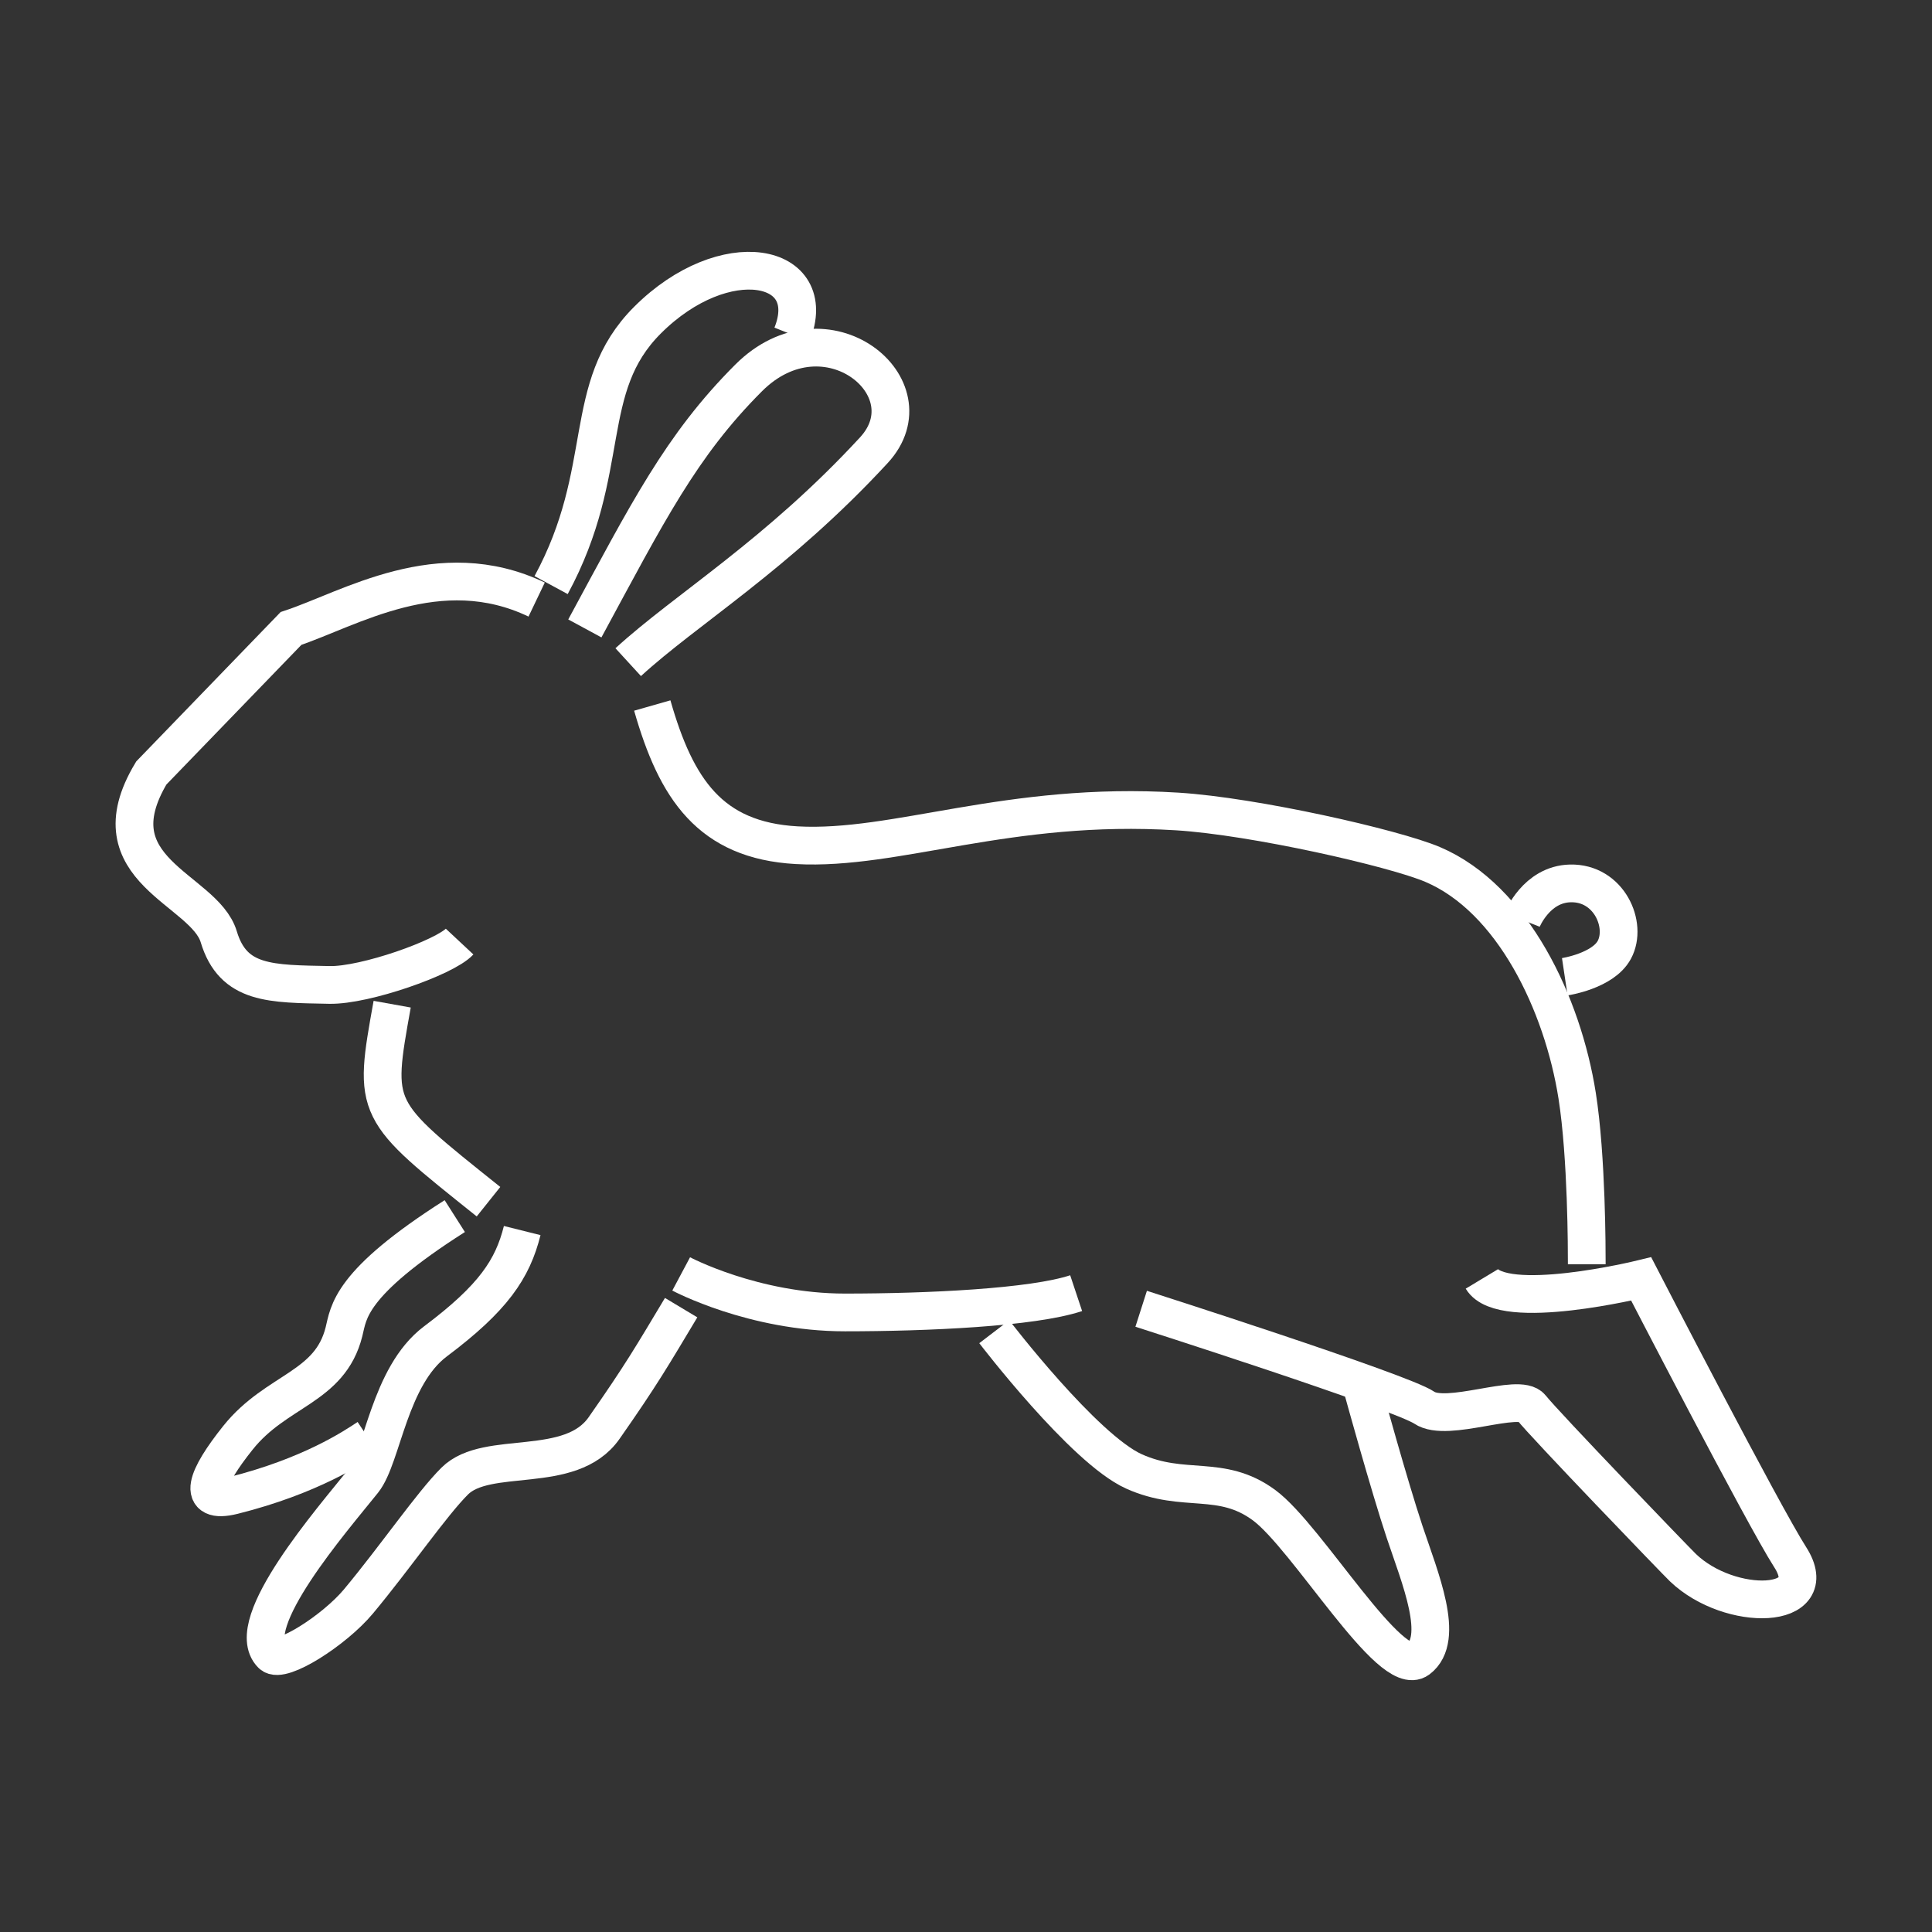 <?xml version="1.0" encoding="UTF-8"?>
<svg id="_レイヤー_2" data-name="レイヤー 2" xmlns="http://www.w3.org/2000/svg" viewBox="0 0 512 512">
  <rect x="0" y="0" width="512" height="512" fill="#333333" stroke="none"/>
  <defs>
    <style>
      .cls-1 {
        fill: none;
        stroke: #fff;
        stroke-miterlimit: 10;
        stroke-width: 10px;
      }
    </style>
  </defs>
  <path class="cls-1" d="m103.93,266.12c-5.1,28.36-5.1,27.86,25.53,52.34"/>
  <path class="cls-1" d="m120.52,322.28c-28.08,17.87-28.08,25.53-29.36,30.64-3.73,14.91-17.87,15.32-28.08,28.08-8.5,10.63-11.18,17.79-1.28,15.32,20.42-5.11,31.91-12.77,35.74-15.32"/>
  <path class="cls-1" d="m138.39,326.11c-2.55,10.21-7.66,17.87-22.98,29.36-12.3,9.22-14.04,30.64-19.15,37.02-7.97,9.97-32.33,37.88-24.25,45.95,2.55,2.55,16.59-6.38,22.98-14.04,9.79-11.75,19.46-25.88,25.53-31.91,8.58-8.53,30.64-1.28,39.57-14.04,9.85-14.07,12.77-19.15,20.42-31.91"/>
  <path class="cls-1" d="m180.52,337.6s19.15,10.21,43.4,10.21c21.74,0,49.78-1.28,61.27-5.11"/>
  <path class="cls-1" d="m263.49,352.92s23.73,31.04,37.02,37.02c13.29,5.98,23.04.53,34.47,8.94,11.43,8.4,33.56,46.32,40.85,40.85,7.28-5.47.48-21.53-3.59-33.74-4.07-12.21-10.98-37.29-10.98-37.29"/>
  <path class="cls-1" d="m172.86,186.97c6.32,22.13,15.32,35.74,38.3,37.02,26.32,1.46,56.09-11.73,100.84-8.94,20.42,1.28,57.41,9.69,67.66,14.04,21.28,9.05,34.47,37.02,38.3,61.27,2.56,16.22,2.55,41.22,2.55,44.68"/>
  <path class="cls-1" d="m302.42,346.84s68.96,22.06,75.01,26.2,25.21-4.14,28.39,0,38.54,40.85,40.2,42.43c12.44,11.89,37.47,11.3,28.39-2.82-7.07-10.99-39.48-73.72-39.48-73.72,0,0-36.81,8.99-42.22,0"/>
  <path class="cls-1" d="m166.48,175.48c15.32-14.04,39.52-28.45,65.1-56.17,15.32-16.59-12.77-39.57-33.19-19.15-17.94,17.94-26.81,35.74-43.4,66.38"/>
  <path class="cls-1" d="m142.22,158.89c-25.84-12.36-49.63,2.54-65.1,7.66l-37.02,38.3c-15.5,25.83,14.04,30.64,17.87,43.4s13.83,12.45,29.36,12.77c9.4.19,30.52-7.26,34.47-11.49"/>
  <path class="cls-1" d="m209.88,88.68c7.66-19.15-17.87-24.25-38.3-3.83-17.94,17.94-8.94,39.57-25.53,70.21"/>
  <path class="cls-1" d="m403.39,243.76s3.73-9.43,12.75-9.65c10.29-.25,15.21,11.06,11.67,17.61-3.03,5.62-13.13,7.13-13.13,7.13"/>
</svg>